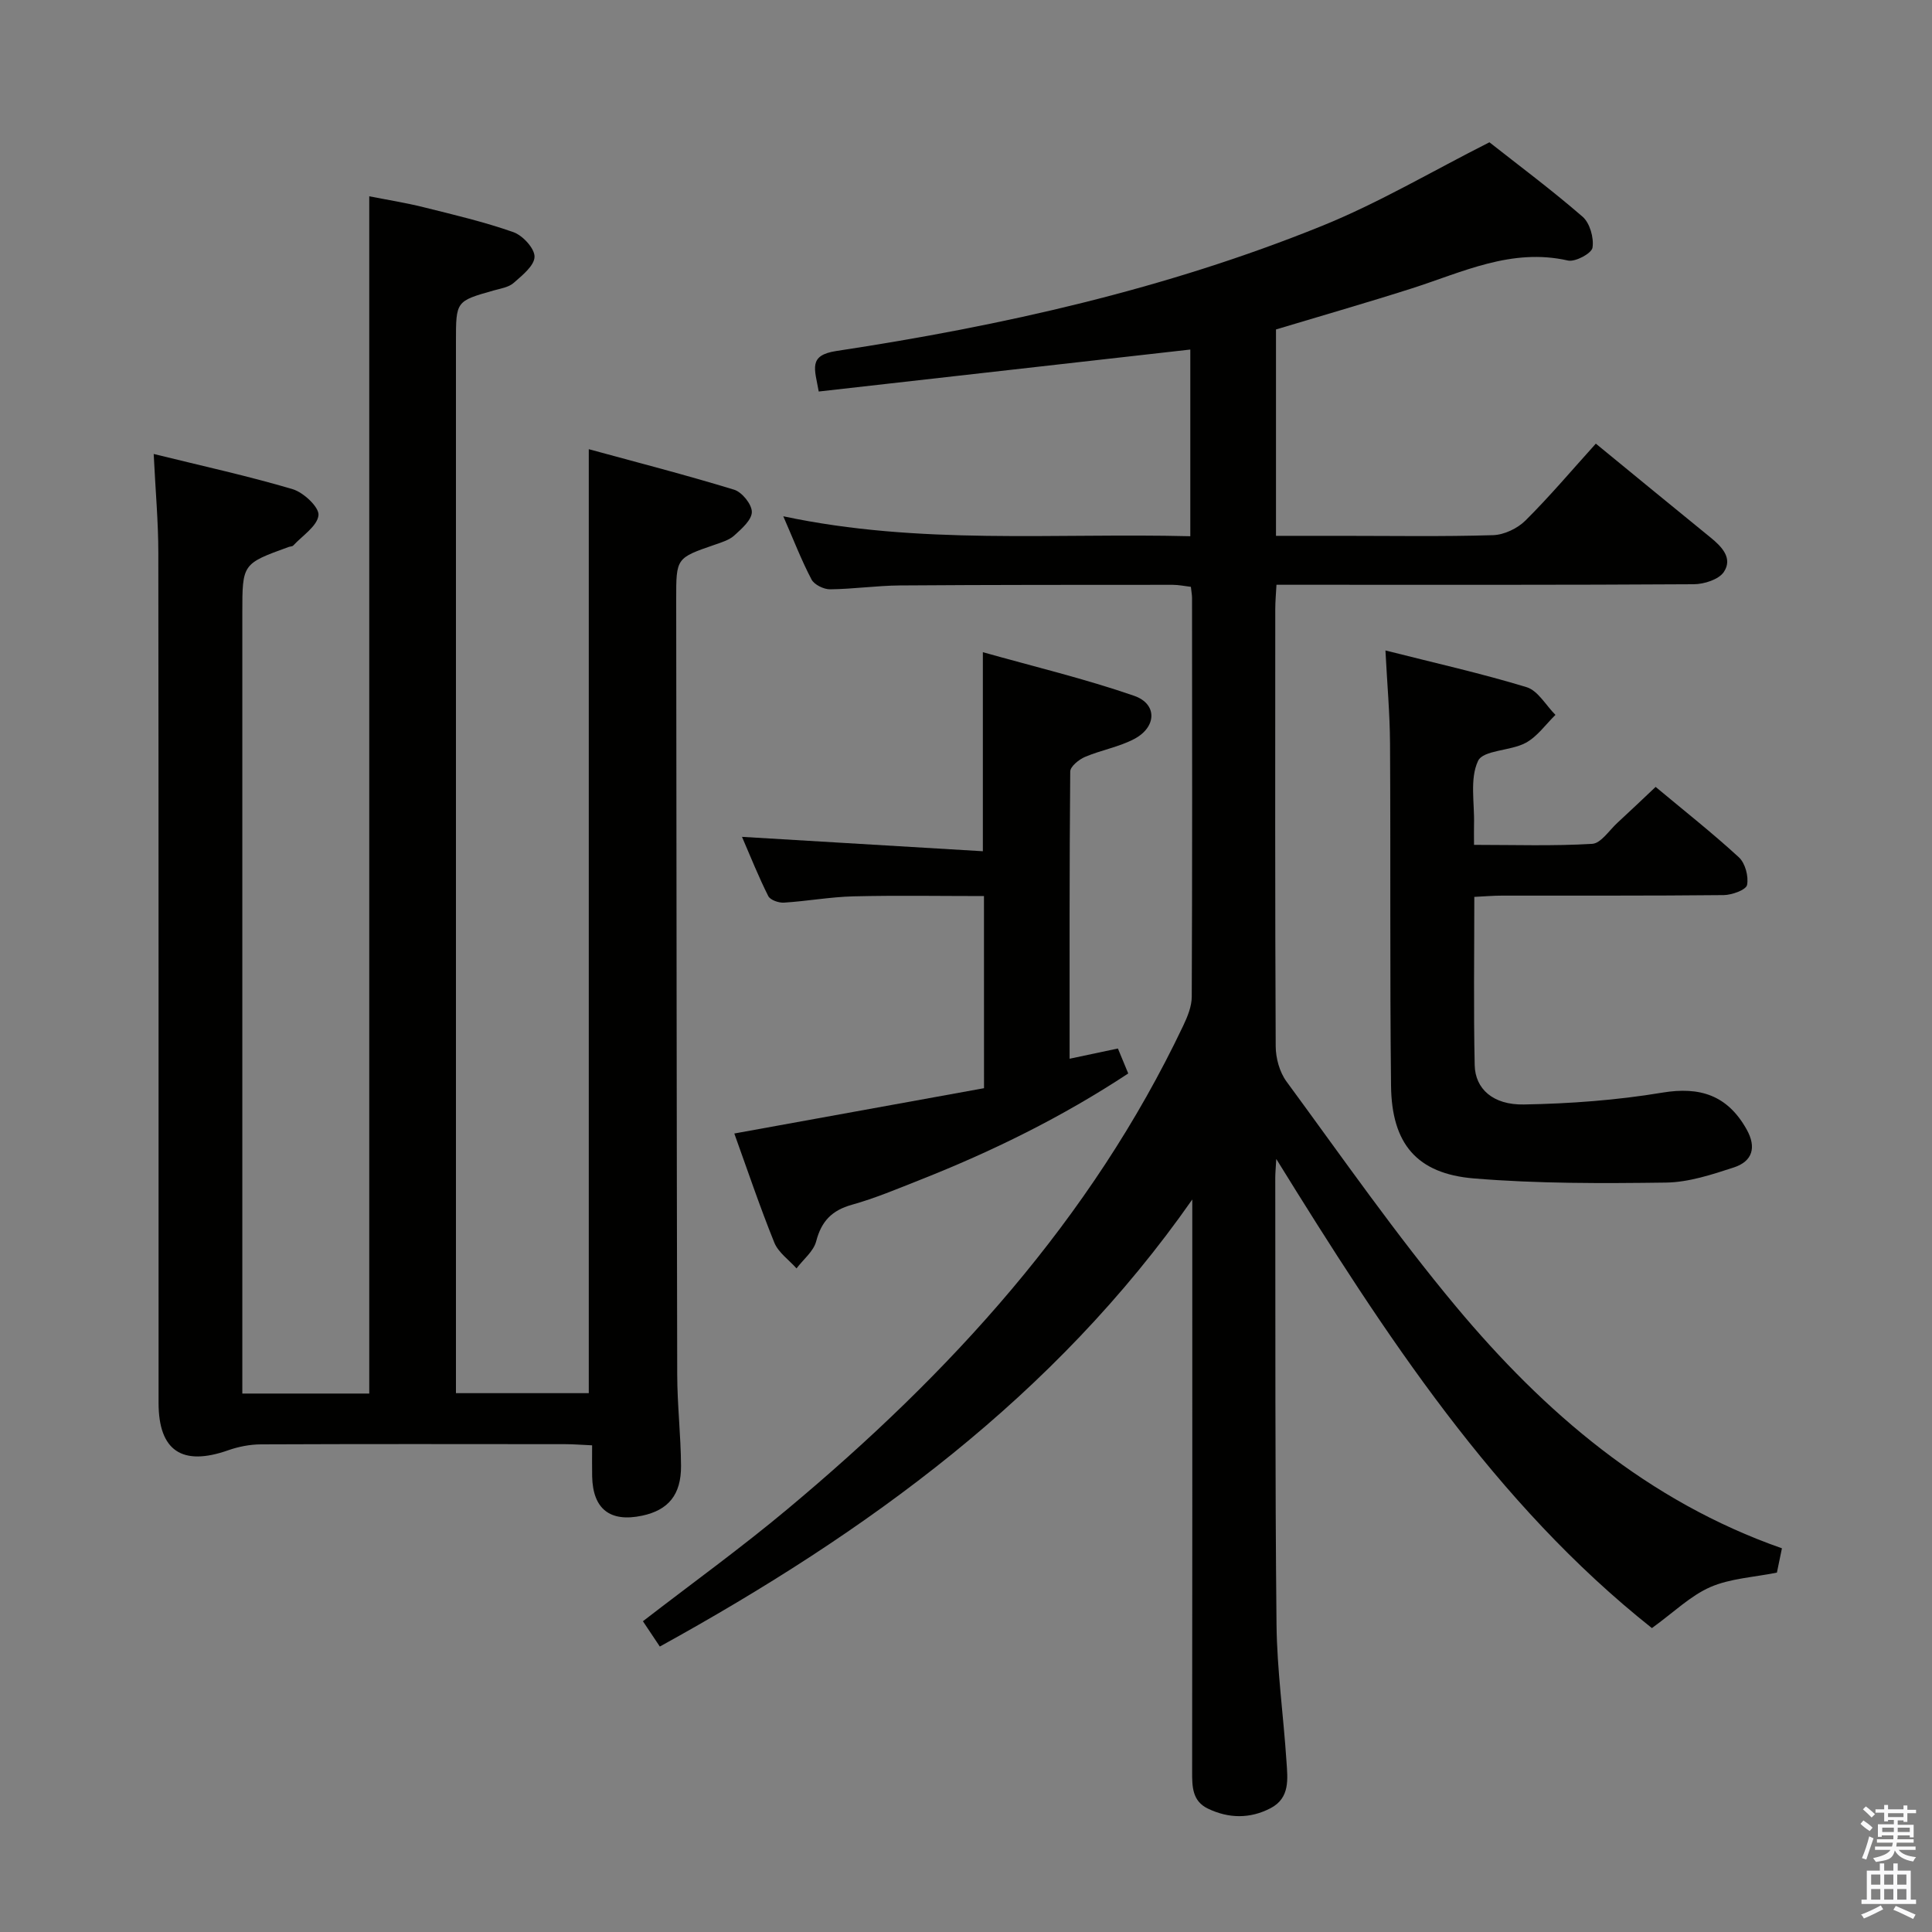 <svg enable-background="new 0 0 400 400" viewBox="0 0 400 400" xmlns="http://www.w3.org/2000/svg"><rect x="0" y="0" width="400" height="400" fill="#808080" stroke="none"/><path d="m385.2 377.6.6-.7c.6.4 1.3.9 1.9 1.5l-.6.7c-.8-.5-1.4-1-1.9-1.5zm.3 7.1c.6-1.4 1.1-2.9 1.5-4.5.3.1.6.3.9.4-.5 1.4-1 2.9-1.5 4.4zm.2-10.1.6-.6c.7.5 1.3 1.1 1.9 1.6l-.7.7c-.6-.6-1.2-1.2-1.8-1.7zm8.4-.8h.8v.9h1.8v.7h-1.8v1.8h-.8v-.3h-1.2v.9h3.3v2.6h-.8v-.4h-2.5c0 .3 0 .6-.1.8h3.4v.7h-3.5c0 .3-.1.6-.1.8h4v.7h-3.5c.7.9 1.9 1.3 3.6 1.5-.2.2-.4.5-.6.9-1.9-.3-3.2-1.1-3.8-2.3-.5 2.1-1.8 2-3.9 2.4-.2-.3-.4-.5-.6-.8 1.9-.4 3.1-.9 3.6-1.7h-3.2v-.7h3.5c.1-.2.1-.5.2-.8h-3.3v-.7h3.4c0-.2 0-.5 0-.8h-2.4v.3h-.8v-2.6h3.3v-.9h-1.2v.3h-.8v-1.8h-1.8v-.7h1.8v-.9h.8v.9h3.2zm-4.4 5.5h2.4c0-.3 0-.6 0-.9h-2.4zm1.2-3.1h3.2v-.8h-3.2zm4.4 2.2h-2.4v.9h2.5v-.9z" fill="#fafafb"/><path d="m389.2 385.8h.9v1.5h1.9v-1.5h.9v1.5h2.7v6h1.1v.9h-11.3v-.9h1.1v-6h2.7zm.2 8.7.5.8c-1.2.6-2.5 1.3-4 1.9-.2-.3-.3-.6-.6-.8 1.6-.6 3-1.3 4.1-1.9zm-2-4.3h1.9v-2.1h-1.9zm0 3.1h1.9v-2.2h-1.9zm2.7-3.1h1.9v-2.1h-1.9zm0 3.1h1.9v-2.2h-1.9zm2.4 1.3c1.4.6 2.7 1.2 4.1 1.8l-.5.9c-1.5-.7-2.8-1.4-4.1-1.9zm2.2-6.5h-1.9v2.1h1.9zm-1.9 5.2h1.9v-2.2h-1.9z" fill="#fafafb"/><g fill="#010100"><path d="m136.61 340.9c-1.27-1.9-2.37-3.55-3.5-5.24 10.04-7.76 20.27-15.14 29.92-23.21 33.66-28.11 62.86-59.95 81.92-100.04.9-1.89 1.79-4.04 1.79-6.08.12-27.5.08-55 .06-82.49 0-.65-.13-1.3-.24-2.34-1.27-.15-2.53-.42-3.78-.42-18.83.01-37.66-.01-56.49.13-4.81.04-9.62.75-14.43.8-1.31.01-3.27-.95-3.84-2.03-2.08-3.95-3.69-8.15-5.85-13.09 28.21 6 56.1 3.43 84.27 4.13 0-13.14 0-25.88 0-38.65-25.62 2.89-51.22 5.78-76.93 8.69-.84-4.73-2.22-7.5 3.65-8.39 34.35-5.21 68.17-12.8 100.47-25.87 11.8-4.77 22.87-11.35 34.74-17.34 6.08 4.79 12.89 9.86 19.29 15.41 1.51 1.31 2.37 4.39 2.05 6.41-.19 1.19-3.57 3-5.08 2.66-11.67-2.65-21.79 2.4-32.3 5.76-9.3 2.97-18.69 5.66-28.15 8.51v42.73h13.45c10.5 0 21 .18 31.49-.14 2.3-.07 5.06-1.39 6.71-3.03 5.06-5.03 9.68-10.51 14.57-15.92 8.06 6.6 15.89 13.05 23.77 19.45 2.35 1.91 4.61 4.29 2.74 7.11-1.04 1.57-4.09 2.54-6.24 2.55-26.83.17-53.66.11-80.49.11-1.81 0-3.63 0-5.9 0-.1 1.87-.25 3.47-.25 5.06-.01 30.16-.06 60.33.09 90.49.01 2.46.8 5.34 2.23 7.29 11.52 15.68 22.66 31.7 35.11 46.61 18.32 21.94 39.68 40.3 67.47 50.04-.39 1.91-.75 3.63-1.04 5.03-4.84.98-9.66 1.2-13.79 3-4.11 1.8-7.52 5.18-12.09 8.49-32.5-25.79-55.21-60.66-77.77-97.13-.12 2.07-.21 2.97-.21 3.88.05 30.83-.06 61.66.26 92.49.1 9.45 1.44 18.89 2.06 28.34.24 3.61.79 7.58-3.3 9.71-4.25 2.21-8.65 2.15-12.95.09-3.27-1.56-3.29-4.57-3.28-7.69.05-36.66.03-73.33.03-109.99 0-2.81 0-5.63 0-8.44-28.51 40.76-67.32 68.9-110.24 92.56z"/><path d="m31.82 93.99c10.17 2.51 19.57 4.56 28.77 7.29 2.26.67 5.52 3.74 5.35 5.39-.24 2.25-3.32 4.22-5.22 6.27-.19.21-.63.19-.94.3-9.61 3.48-9.61 3.48-9.61 13.67v155.48 6.13h26.28c0-82.35 0-164.7 0-247.88 3.65.72 7.46 1.32 11.2 2.25 6.26 1.56 12.57 3.04 18.63 5.17 1.94.68 4.42 3.37 4.39 5.1-.03 1.85-2.56 3.86-4.33 5.42-1.04.91-2.71 1.16-4.14 1.56-7.79 2.21-7.8 2.2-7.8 10.53v210.98 6.79h27.5c0-64.71 0-129.53 0-195.44 9.89 2.7 20.07 5.32 30.1 8.39 1.63.5 3.67 3.03 3.66 4.61-.01 1.65-2.1 3.47-3.62 4.85-1.05.96-2.62 1.43-4.03 1.92-8.01 2.76-8.02 2.74-8.01 11.3.06 53.49.09 106.99.21 160.48.01 6.31.75 12.62.79 18.93.04 6.02-2.66 9.19-8.07 10.33-6.63 1.4-10.18-1.38-10.33-8.11-.04-1.98-.01-3.96-.01-6.46-2.09-.09-3.84-.24-5.59-.24-21-.02-42-.05-62.99.04-2.26.01-4.62.47-6.76 1.22-9.52 3.36-14.41.13-14.42-9.79-.01-58.66.02-117.32-.05-175.98 0-6.43-.59-12.87-.96-20.5z"/><path d="m286.84 134.67c10.14 2.57 19.79 4.73 29.22 7.6 2.36.72 4 3.76 5.98 5.74-2.03 1.98-3.77 4.51-6.18 5.8-3.15 1.69-8.77 1.46-9.84 3.72-1.76 3.7-.71 8.73-.84 13.2-.03 1.15 0 2.3 0 4.19 8.33 0 16.42.27 24.46-.21 1.82-.11 3.52-2.79 5.22-4.35 2.56-2.35 5.08-4.76 7.92-7.44 5.89 4.92 11.76 9.54 17.24 14.58 1.31 1.21 2.04 3.95 1.69 5.72-.2 1.01-3.12 2.08-4.83 2.1-15.32.16-30.64.09-45.96.11-1.78 0-3.57.16-5.68.26 0 11.93-.17 23.39.08 34.85.11 4.9 3.79 8.25 10.18 8.13 9.57-.17 19.22-.88 28.65-2.45 7.82-1.3 13.5.54 17.46 7.59 2.11 3.75 1.22 6.64-2.65 7.9-4.54 1.48-9.31 3.06-14 3.13-13.27.18-26.61.23-39.82-.86-11.83-.98-17.01-7.21-17.14-19.19-.26-23.64-.07-47.29-.21-70.94-.04-6.13-.59-12.23-.95-19.18z"/><path d="m203.72 185.52c-9.14 0-18.1-.16-27.04.06-4.8.12-9.57 1-14.37 1.3-1.09.07-2.84-.54-3.25-1.36-1.98-3.93-3.62-8.05-5.44-12.26 16.95 1.01 33.29 1.99 49.87 2.98 0-14.06 0-26.94 0-41.21 10.58 2.98 21.13 5.5 31.32 9.03 4.83 1.67 4.68 6.46.05 8.92-3.17 1.68-6.89 2.31-10.22 3.73-1.27.54-3.05 1.98-3.06 3.03-.18 19.62-.13 39.24-.13 59.46 3.6-.76 6.61-1.4 10-2.12.7 1.68 1.37 3.31 2.14 5.17-13.76 9.07-28.18 16.14-43.17 22.06-4.63 1.83-9.25 3.78-14.04 5.12-4.15 1.16-6.32 3.41-7.4 7.57-.54 2.08-2.67 3.75-4.07 5.61-1.57-1.77-3.76-3.28-4.6-5.35-3.03-7.5-5.61-15.18-8.28-22.58 17.47-3.17 34.56-6.27 51.7-9.38-.01-13.67-.01-26.44-.01-39.78z"/></g></svg>